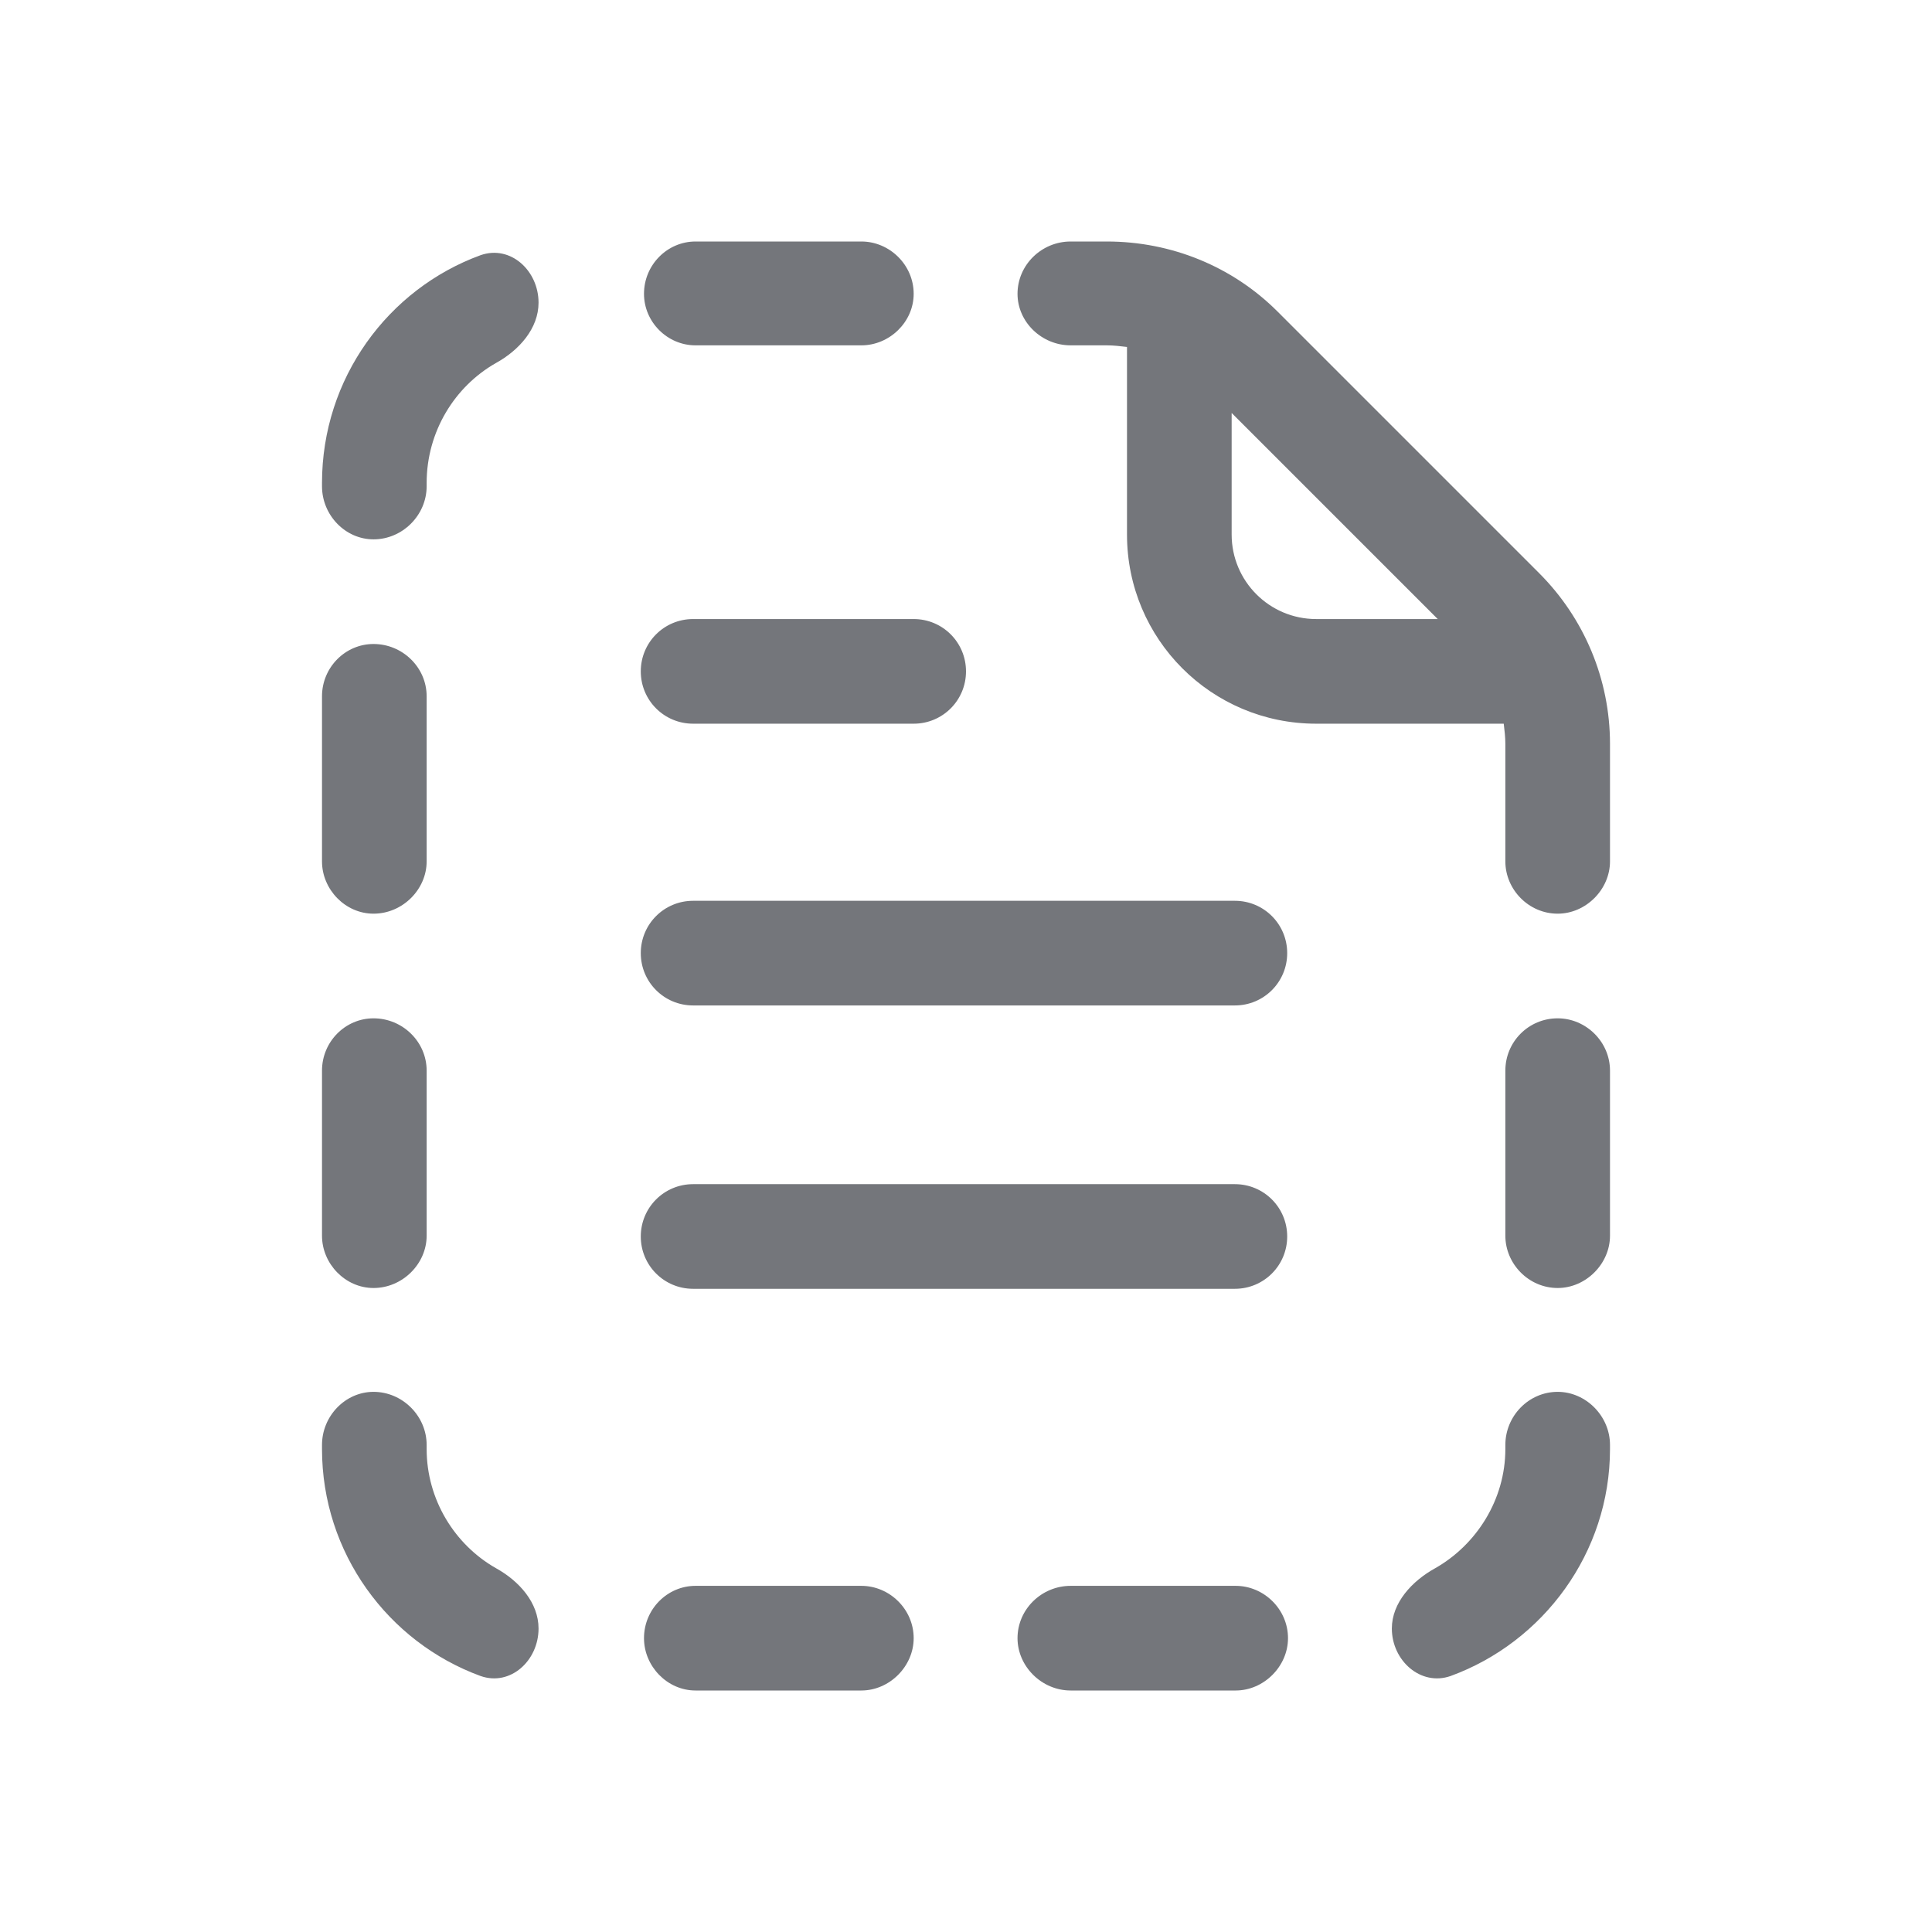 <svg width="24" height="24" viewBox="0 0 24 24" fill="none" xmlns="http://www.w3.org/2000/svg" xmlns:xlink="http://www.w3.org/1999/xlink">
	<desc>
			Created with Pixso.
	</desc>
	<defs>
		<clipPath id="clip132800_787">
			<rect id="Outline / Missing Document Outline" width="24" height="24" fill="white" fill-opacity="0"/>
		</clipPath>
	</defs>
	<rect id="Outline / Missing Document Outline" width="24" height="24" fill="#FFFFFF" fill-opacity="0"/>
	<g >
		<path id="Shape" d="M10.7 3C11.05 3 11.35 3.29 11.35 3.65C11.35 4 11.05 4.29 10.7 4.29L8.64 4.29C8.29 4.29 8 4 8 3.65C8 3.29 8.29 3 8.64 3L10.7 3ZM20 10.7C20 11.05 19.7 11.35 19.35 11.35C18.99 11.35 18.7 11.05 18.7 10.7L18.7 9.24C18.7 9.16 18.69 9.07 18.68 8.99L16.35 8.99C15.05 8.99 14 7.94 14 6.64L14 4.31C13.92 4.3 13.83 4.29 13.75 4.29L13.3 4.29C12.94 4.29 12.64 4 12.64 3.65C12.64 3.29 12.94 3 13.3 3L13.75 3C14.55 3 15.31 3.31 15.87 3.87L19.12 7.12C19.68 7.68 20 8.44 20 9.24L20 10.7ZM4 6C4 4.7 4.82 3.59 5.97 3.17C6.34 3.04 6.69 3.36 6.69 3.76C6.69 4.08 6.45 4.35 6.16 4.51C5.65 4.8 5.3 5.36 5.3 6L5.3 6.04C5.3 6.4 5 6.7 4.64 6.7C4.29 6.7 4 6.4 4 6.04L4 6ZM17.86 7.69L15.3 5.13L15.3 6.64C15.3 7.22 15.77 7.69 16.35 7.69L17.86 7.69ZM7.96 8.34C7.96 7.98 8.25 7.69 8.61 7.69L11.35 7.69C11.71 7.69 12 7.98 12 8.34C12 8.7 11.71 8.99 11.35 8.99L8.61 8.99C8.25 8.99 7.96 8.7 7.96 8.34ZM4.64 11.35C4.29 11.35 4 11.05 4 10.7L4 8.65C4 8.29 4.29 8 4.64 8C5 8 5.3 8.29 5.3 8.65L5.3 10.7C5.3 11.05 5 11.35 4.64 11.35ZM8.61 11.19L15.34 11.19C15.7 11.19 15.99 11.48 15.99 11.84C15.99 12.2 15.7 12.49 15.34 12.49L8.61 12.49C8.25 12.49 7.96 12.2 7.96 11.84C7.96 11.48 8.25 11.19 8.61 11.19ZM4.64 12.65C5 12.65 5.3 12.94 5.3 13.3L5.3 15.35C5.3 15.7 5 16 4.64 16C4.29 16 4 15.7 4 15.35L4 13.3C4 12.94 4.29 12.65 4.64 12.65ZM19.35 16C18.99 16 18.7 15.7 18.7 15.35L18.7 13.3C18.7 12.94 18.99 12.65 19.35 12.65C19.7 12.65 20 12.94 20 13.3L20 15.35C20 15.7 19.7 16 19.35 16ZM7.96 15.36C7.96 15 8.25 14.71 8.61 14.71L15.34 14.71C15.7 14.71 15.99 15 15.99 15.36C15.99 15.72 15.7 16.01 15.34 16.01L8.61 16.01C8.25 16.01 7.96 15.72 7.96 15.36ZM6.69 20.23C6.69 20.63 6.34 20.95 5.97 20.82C4.82 20.4 4 19.29 4 18L4 17.95C4 17.59 4.29 17.29 4.64 17.29C5 17.29 5.3 17.59 5.3 17.95L5.3 18C5.3 18.63 5.65 19.19 6.16 19.48C6.45 19.64 6.69 19.91 6.69 20.23ZM19.35 17.29C19.7 17.29 20 17.59 20 17.95L20 18C20 19.29 19.17 20.4 18.02 20.82C17.65 20.95 17.29 20.63 17.29 20.23C17.29 19.91 17.54 19.64 17.83 19.48C18.34 19.19 18.7 18.63 18.7 18L18.7 17.95C18.7 17.59 18.99 17.29 19.35 17.29ZM10.7 21L8.64 21C8.29 21 8 20.7 8 20.35C8 19.99 8.29 19.7 8.64 19.7L10.7 19.7C11.05 19.7 11.35 19.99 11.35 20.35C11.35 20.7 11.05 21 10.7 21ZM16 20.35C16 20.7 15.7 21 15.35 21L13.3 21C12.94 21 12.64 20.7 12.64 20.35C12.64 19.99 12.94 19.7 13.3 19.7L15.35 19.7C15.7 19.7 16 19.99 16 20.35Z" fill="#74767B" fill-opacity="1" fill-rule="evenodd"/>
	</g>
</svg>
